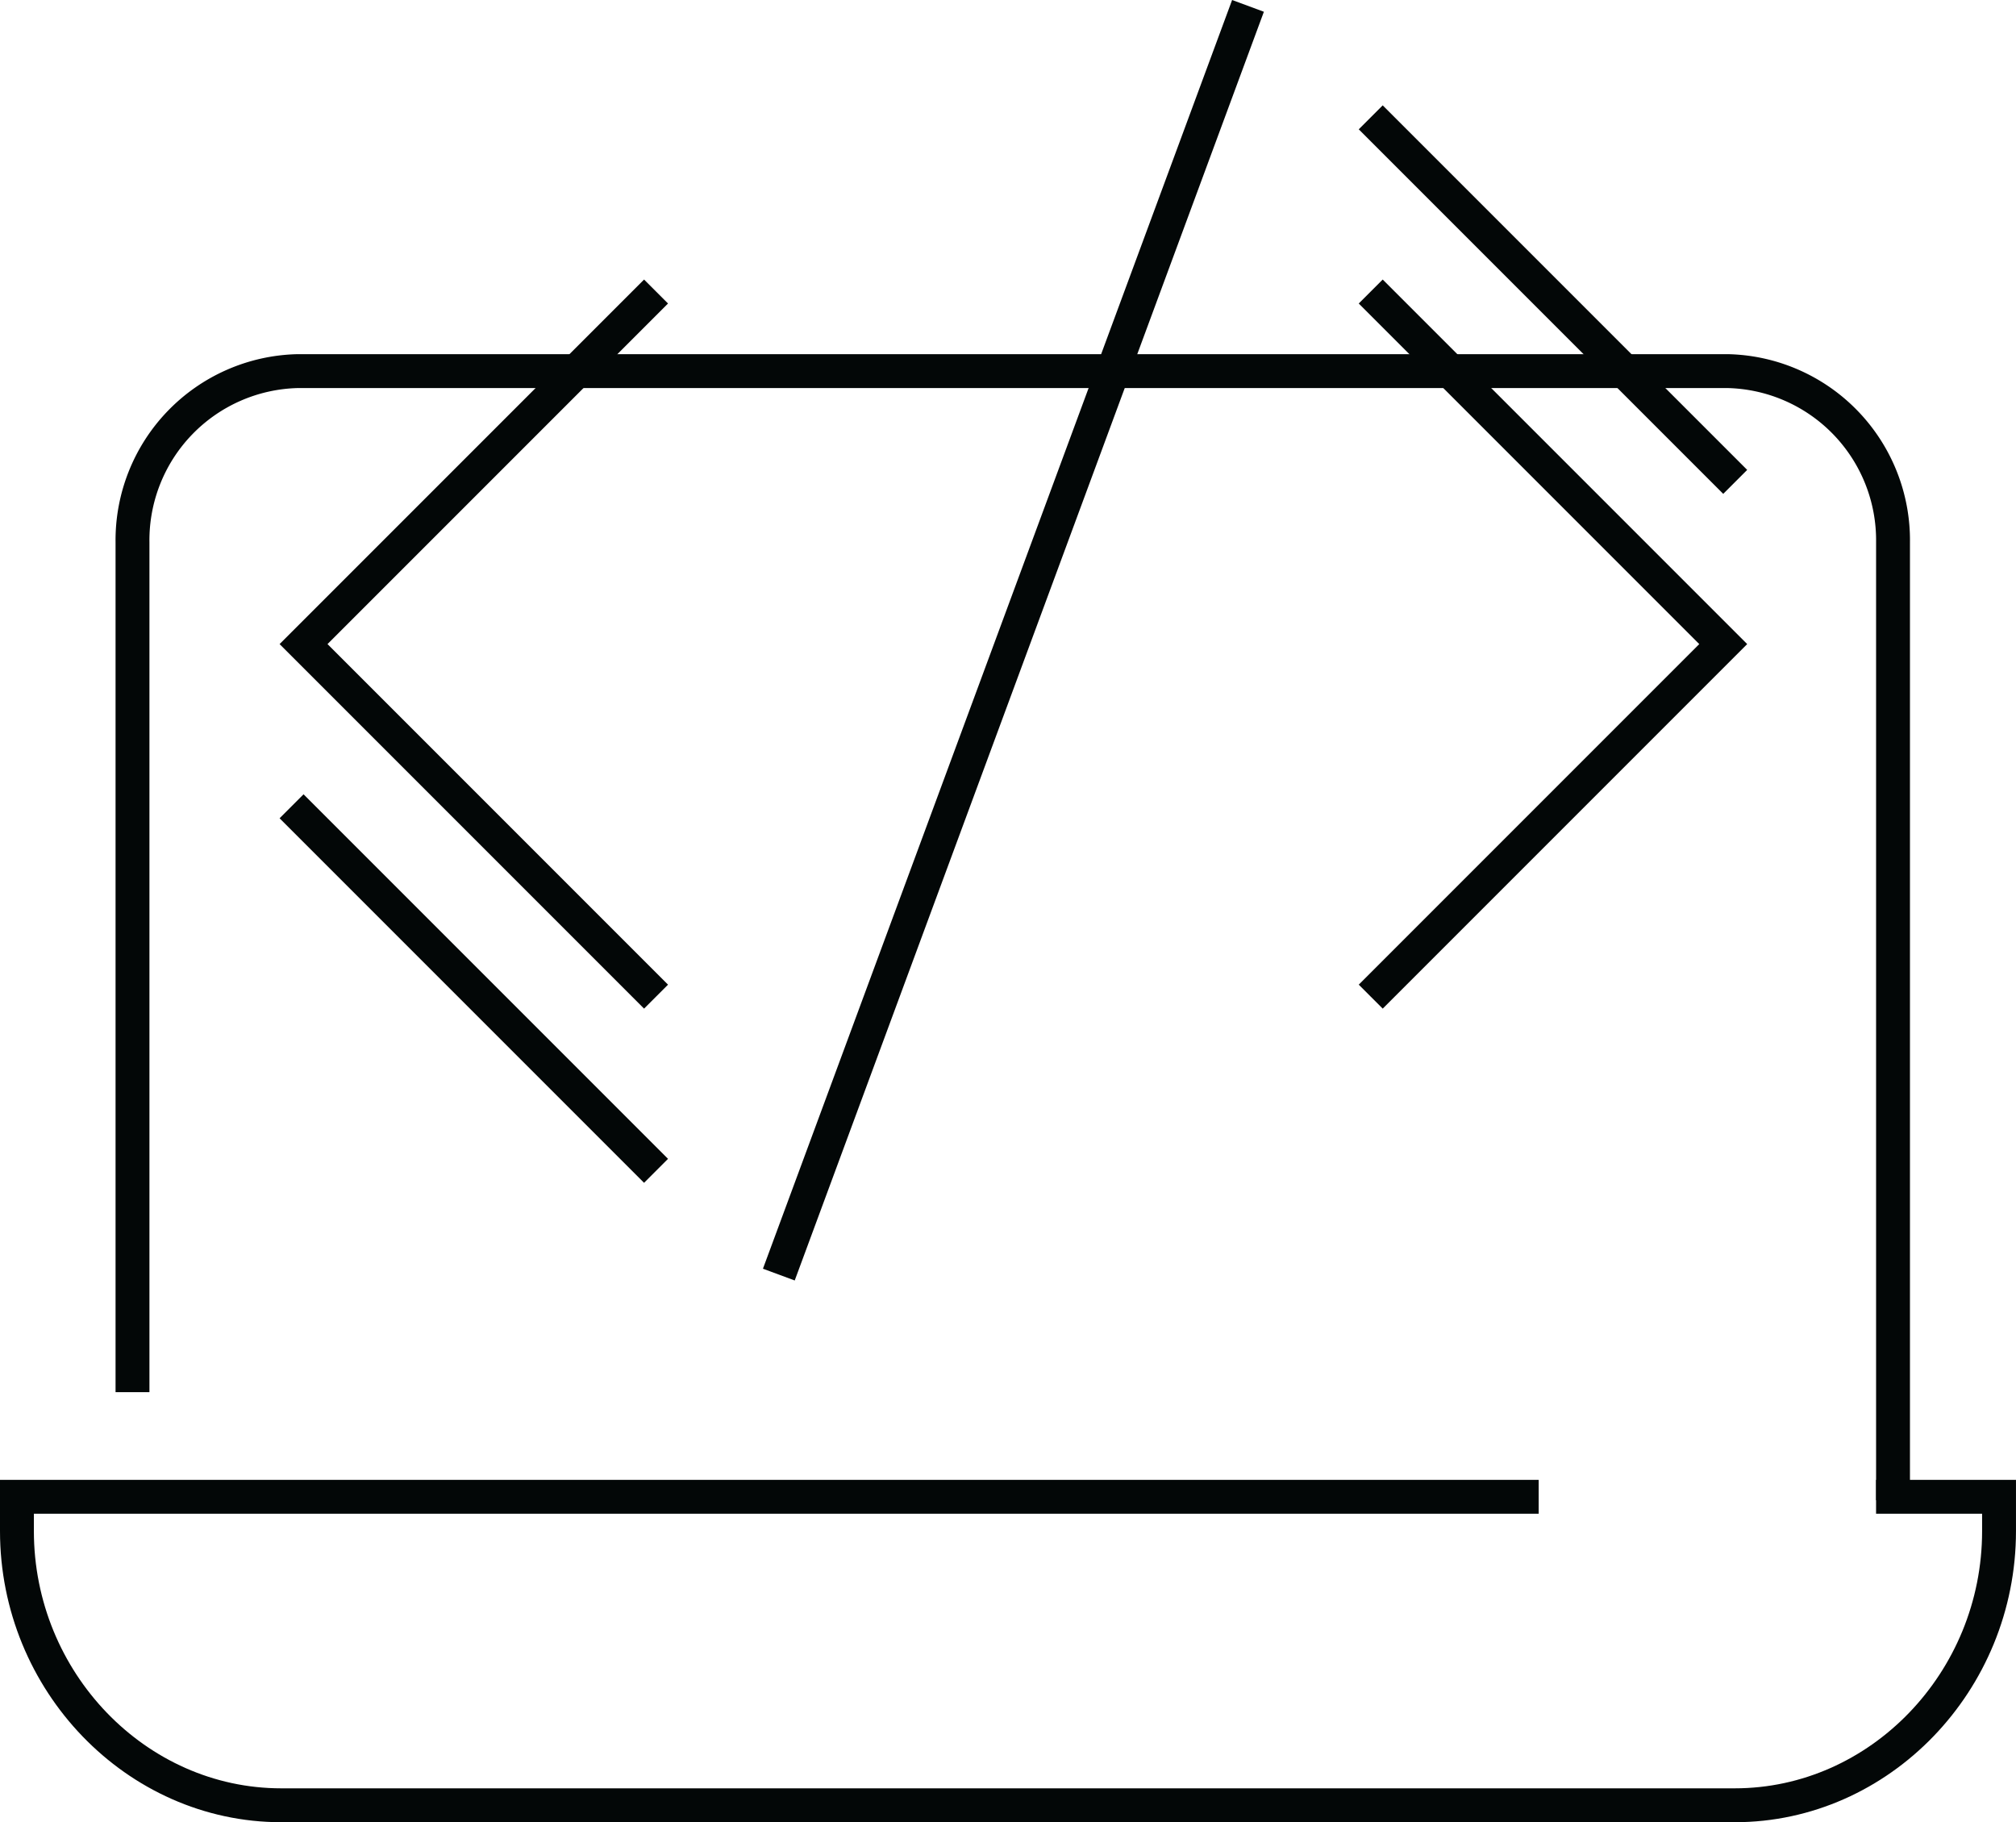 <svg xmlns="http://www.w3.org/2000/svg" width="119.001" height="107.541" viewBox="0 0 119.001 107.541"><defs><style>.a{fill:none;stroke:#030707;stroke-linecap:square;stroke-miterlimit:10;stroke-width:2px;}</style></defs><g transform="translate(-9.05 114.041)"><path class="a" d="M16.163-34.539V-83.69A9.985,9.985,0,0,1,25.913-93.8h84.421a9.985,9.985,0,0,1,9.75,10.114v55.525" transform="translate(0.708 1.661)"/><path class="a" d="M98.876-27.066H10.05v2.023c0,8.878,7.042,16.183,15.6,16.183h85.8c8.558,0,15.6-7.305,15.6-16.183v-2.023h-6.259" transform="translate(0 1.361)"/><g transform="translate(17.968 -122.879)"><path class="a" d="M24.1,20,4,40.1,24.1,60.2" transform="translate(5 6.75)"/><path class="a" d="M4,35.642l20.1,20.1" transform="translate(5 21.488)"/><path class="a" d="M48,20,68.1,40.1,48,60.2" transform="translate(24.701 6.75)"/><path class="a" d="M48,20,68.1,40.1" transform="translate(24.701 -3.53)"/><line class="a" y1="73" x2="27" transform="translate(37.402 10.123)"/></g></g></svg>